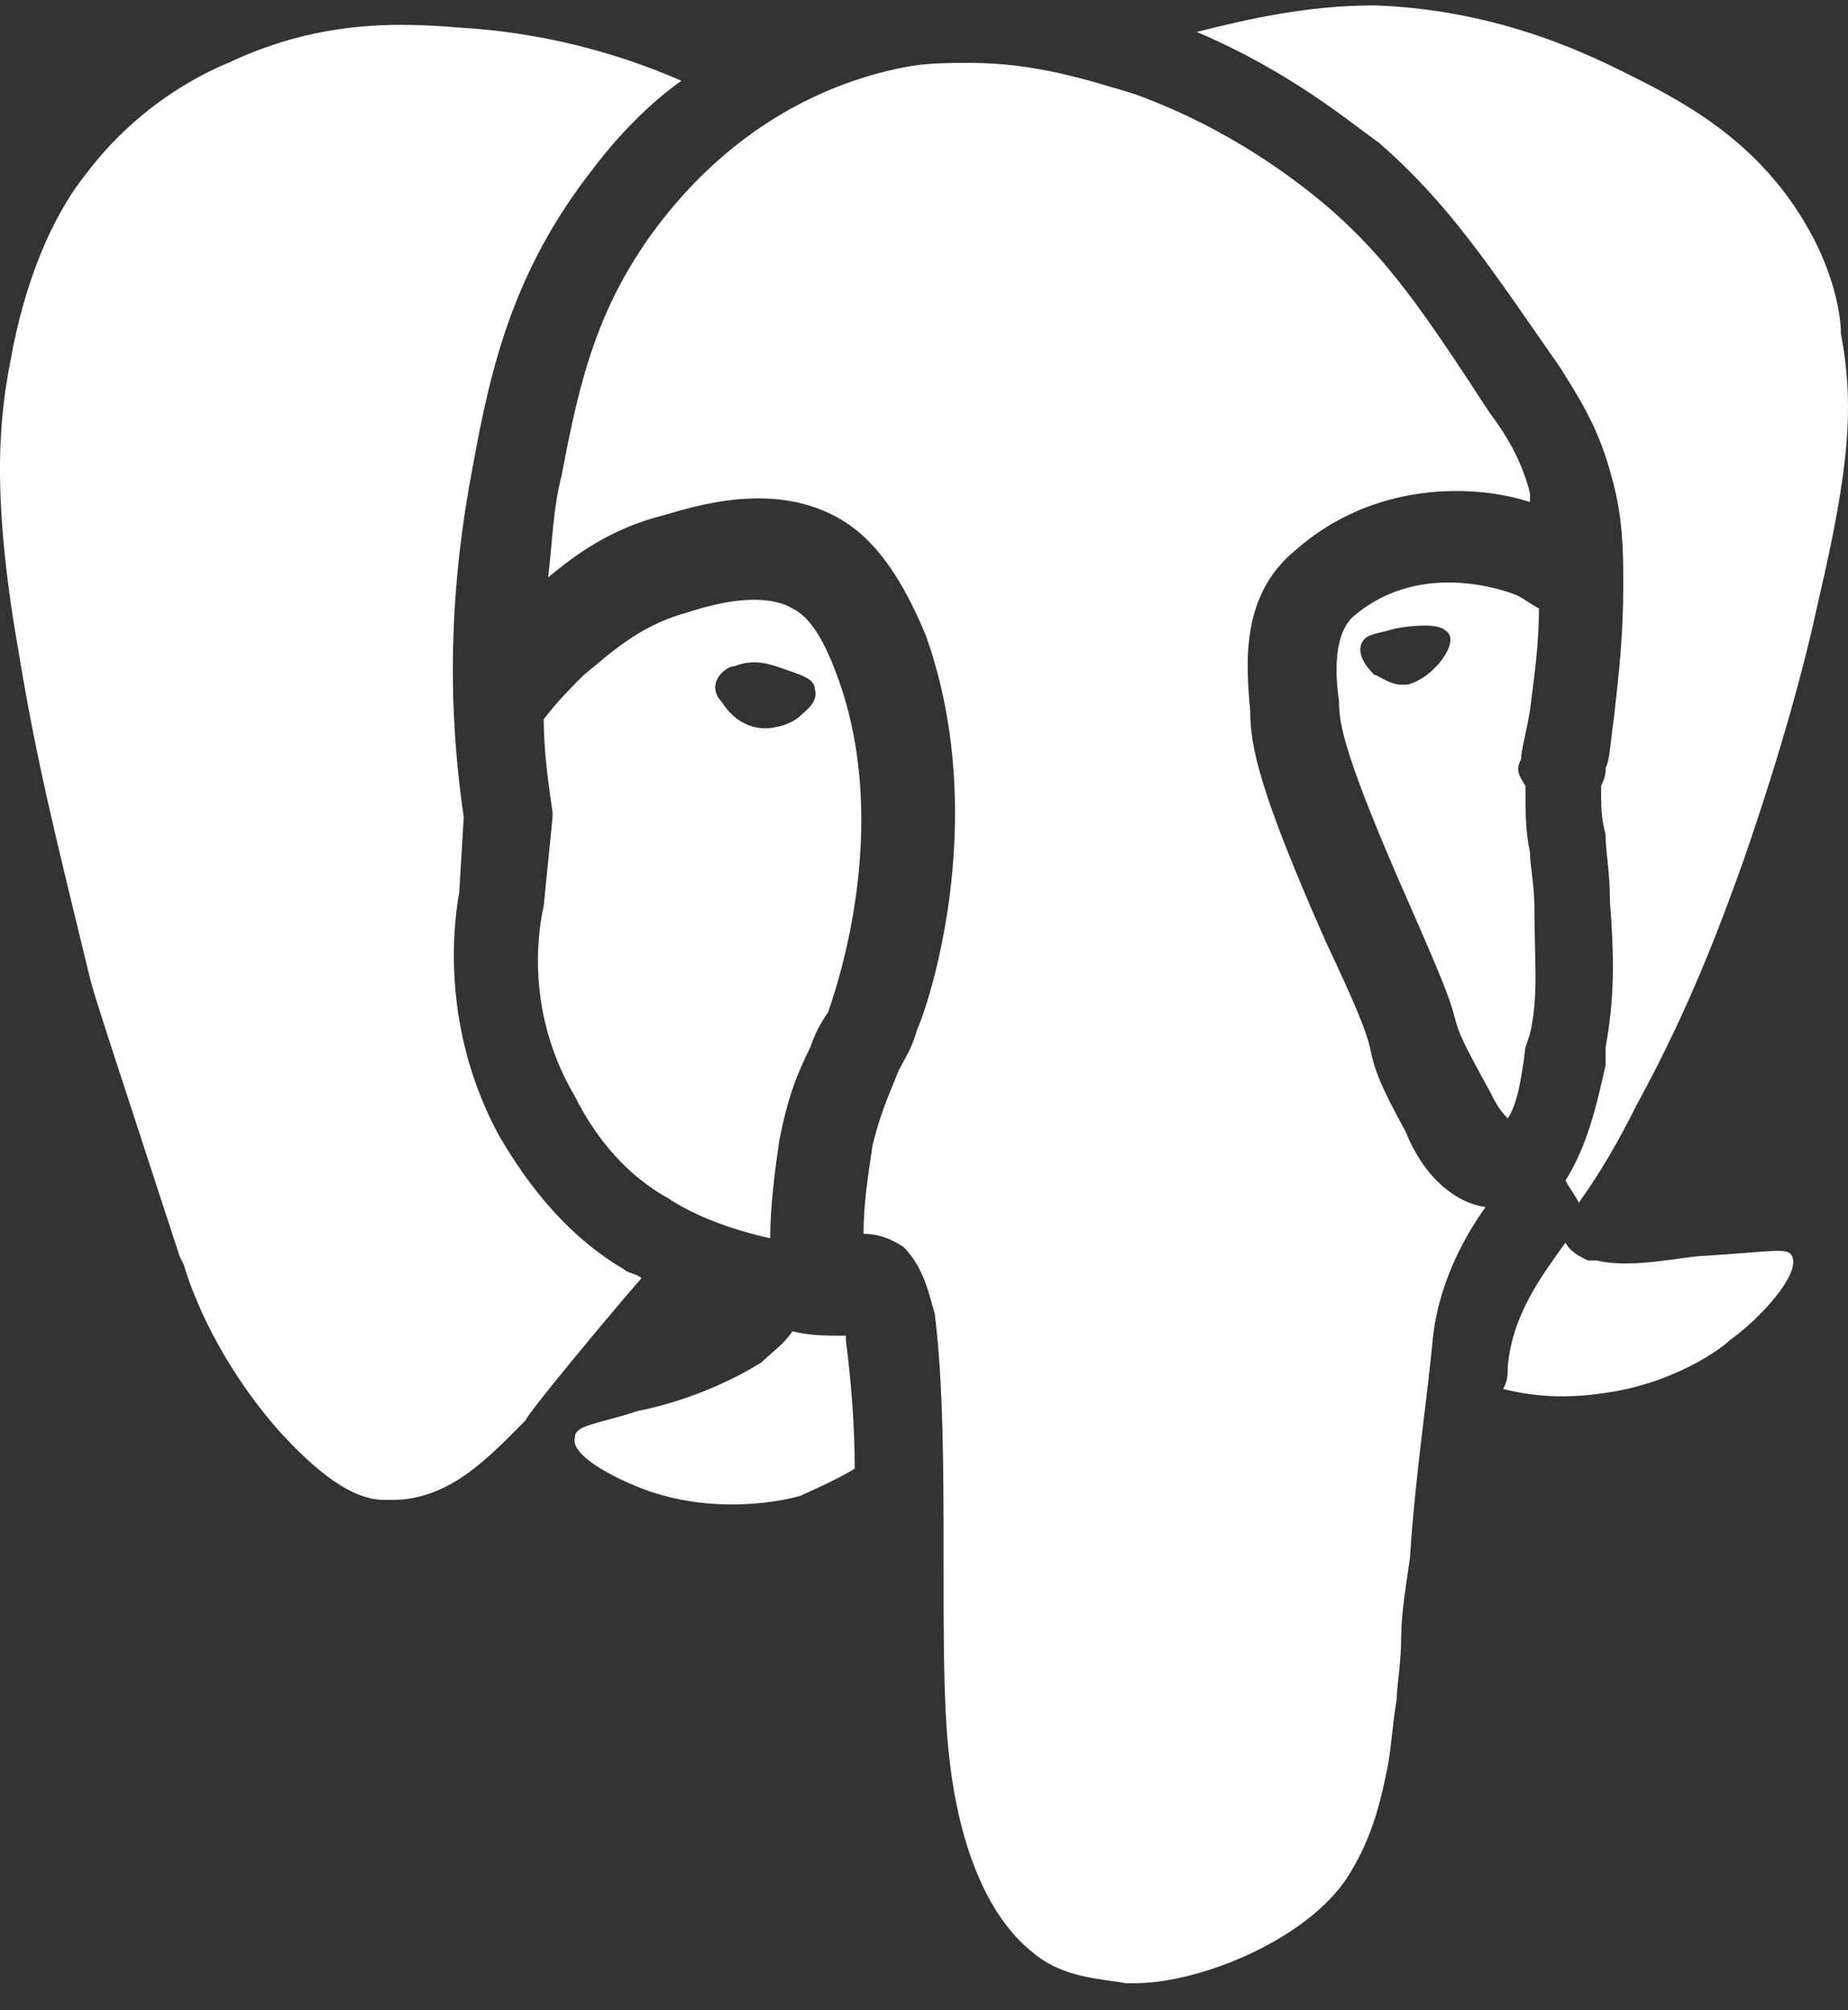 <svg width="57" height="62" viewBox="0 0 57 62" fill="none" xmlns="http://www.w3.org/2000/svg">
<rect x="0" y="0" width="57" height="62" fill="#333333" stroke="none"/>
<path d="M42.394 0.167C40.338 0.167 38.556 0.573 36.913 0.984C39.792 2.213 41.575 3.72 42.533 4.404C44.727 6.316 45.959 8.234 48.153 11.381C48.56 12.065 49.245 13.022 49.657 14.523C50.069 15.891 50.069 16.986 50.069 18.081C50.069 19.588 49.93 20.817 49.791 22.046C49.657 23.008 49.657 23.419 49.523 23.692C49.523 23.83 49.523 23.964 49.384 24.236C49.384 24.92 49.384 25.198 49.523 25.743C49.523 26.288 49.657 26.838 49.657 27.795C49.796 29.574 49.796 30.803 49.523 32.304V32.855C49.245 34.083 48.972 35.318 48.287 36.408C48.426 36.685 48.56 36.819 48.699 37.092C49.384 36.135 49.93 35.179 50.476 34.089C52.125 31.075 53.083 28.479 53.768 26.566C54.999 23.008 55.684 20.406 56.096 18.493C57.054 14.389 57.193 12.477 56.781 10.286C56.781 9.602 56.508 8.368 55.823 7.139C54.314 4.404 51.985 3.175 50.342 2.352C49.245 1.807 46.365 0.3 42.394 0.167ZM12.709 0.77C11.13 0.738 9.203 0.915 7.041 1.94C6.355 2.218 4.3 3.175 2.657 5.36C1.56 6.728 0.741 8.779 0.329 11.104C-0.084 13.155 -0.223 15.624 0.602 20.272C1.147 23.552 1.699 25.743 2.796 30.253C2.935 30.803 3.754 33.266 5.537 38.737L5.67 39.01C5.949 39.966 6.768 42.018 8.55 44.069C9.781 45.437 10.878 46.26 11.842 46.26H12.109C13.892 46.26 15.128 44.892 16.22 43.797C16.22 43.658 18.827 40.516 19.785 39.421C19.646 39.282 19.378 39.282 19.239 39.143C17.596 38.187 16.359 36.685 15.401 35.04C13.758 32.032 13.892 29.024 14.165 27.517L14.304 25.198C13.758 21.501 13.897 17.948 14.582 14.389C15.128 11.381 15.813 8.373 18.276 5.226C19.1 4.131 20.058 3.175 21.016 2.491C18.827 1.534 16.498 0.984 14.165 0.851C13.72 0.813 13.233 0.781 12.709 0.77ZM29.922 1.94C29.237 1.94 28.552 1.94 27.867 2.079C25.127 2.624 22.525 4.131 20.47 6.728C18.415 9.33 17.869 11.787 17.323 14.662C17.044 15.757 17.044 16.714 16.905 17.809C17.73 17.125 18.827 16.302 20.47 15.891C21.428 15.618 23.896 14.801 25.951 16.03C26.636 16.441 27.594 17.264 28.552 19.588C30.608 25.332 28.558 31.214 28.285 31.759C28.145 32.304 27.872 32.716 27.733 32.988C27.46 33.672 27.187 34.222 26.914 35.318C26.775 36.274 26.636 37.097 26.636 38.053C27.048 38.053 27.46 38.187 27.867 38.459C28.552 39.143 28.691 40.105 28.831 40.511C29.104 42.702 29.104 45.437 29.104 48.173C29.104 50.363 29.104 52.415 29.237 53.783C29.516 56.93 30.474 59.115 31.844 60.21C32.802 61.033 34.033 61.028 34.718 61.167H34.997C37.052 61.167 40.338 59.799 41.569 57.886C42.255 56.791 42.533 55.834 42.806 54.467C42.945 53.644 42.94 53.238 43.079 52.415C43.079 52.004 43.218 51.32 43.218 50.502C43.218 49.818 43.352 48.995 43.491 48.034C43.63 45.71 44.037 42.979 44.176 41.473C44.315 39.694 45.134 38.187 45.819 37.23C44.861 37.092 43.903 36.274 43.357 34.906C42.533 33.4 42.394 32.988 42.255 32.304C42.121 31.759 41.848 31.075 40.884 29.024C38.829 24.375 38.561 23.008 38.561 21.912C38.422 20.406 38.283 18.359 39.932 16.991C42.394 14.801 45.546 14.94 47.19 15.485V15.207C46.917 14.117 46.371 13.294 45.959 12.749C43.903 9.602 42.806 7.962 40.884 6.322C40.065 5.638 38.01 3.992 34.997 2.902C33.626 2.491 31.978 1.94 29.922 1.94ZM45.07 17.98C44.075 17.91 42.806 18.081 41.709 19.043C41.163 19.588 41.163 20.683 41.302 21.64C41.302 22.324 41.436 23.28 43.491 27.934C44.449 30.119 44.722 30.803 44.861 31.353C45 31.898 45.134 32.171 45.959 33.672C46.098 33.95 46.231 34.222 46.505 34.495C46.778 34.083 46.917 33.4 47.05 32.304L47.19 31.898C47.463 30.669 47.329 29.708 47.329 28.067C47.329 27.244 47.19 26.7 47.19 26.288C47.05 25.604 47.05 25.059 47.05 24.236C46.778 23.825 46.778 23.692 46.917 23.414C46.917 23.141 47.05 22.735 47.19 21.912C47.329 20.817 47.468 19.861 47.468 18.765C47.19 18.626 47.056 18.493 46.783 18.359C46.783 18.359 46.06 18.049 45.07 17.98ZM23.644 18.52C22.771 18.418 21.771 18.701 21.155 18.904C19.646 19.316 18.693 20.272 18.008 20.817C17.596 21.228 17.183 21.64 16.771 22.185C16.771 23.141 16.905 24.103 17.044 25.059V25.198L16.771 27.934C16.498 29.163 16.359 31.487 17.73 33.811C18.415 35.179 19.378 36.274 20.609 36.958C21.433 37.503 22.525 37.914 23.756 38.192C23.756 37.23 23.896 36.135 24.035 35.179C24.308 33.811 24.581 33.127 24.993 32.304C25.132 31.898 25.266 31.626 25.544 31.214C25.678 30.803 27.594 25.604 25.812 20.817C25.405 19.722 24.993 19.038 24.442 18.765C24.206 18.626 23.928 18.552 23.644 18.52ZM43.748 19.3C44.107 19.278 44.449 19.31 44.588 19.449C45 19.722 44.449 20.406 44.31 20.544C44.176 20.683 43.903 20.956 43.491 21.095C42.945 21.228 42.533 20.817 42.394 20.817C42.255 20.678 41.848 20.272 41.987 19.861C42.121 19.588 42.26 19.588 42.806 19.449C43.009 19.38 43.389 19.316 43.748 19.3ZM23.152 20.432C23.612 20.4 23.997 20.576 24.308 20.678C24.72 20.817 25.127 20.956 25.127 21.228C25.266 21.64 24.859 21.912 24.72 22.046C24.308 22.457 23.623 22.463 23.623 22.463C22.938 22.463 22.525 22.051 22.252 21.64C22.113 21.501 21.979 21.228 22.119 20.956C22.252 20.683 22.525 20.544 22.665 20.544C22.836 20.475 22.996 20.443 23.152 20.432ZM48.287 38.326C47.602 39.282 46.644 40.516 46.505 42.157C46.505 42.429 46.505 42.568 46.365 42.84C47.463 43.113 48.426 43.113 49.384 42.979C51.579 42.702 53.083 41.606 53.356 41.334C54.314 40.65 55.55 39.282 55.272 38.737C55.138 38.465 54.726 38.598 52.531 38.737C51.985 38.737 50.342 39.148 49.245 38.876H48.972C48.699 38.737 48.426 38.598 48.287 38.326ZM24.442 41.061C24.169 41.473 23.762 41.745 23.489 42.018C22.392 42.702 21.016 43.252 19.646 43.524C18.415 43.936 17.73 43.936 17.73 44.347C17.59 44.892 18.961 45.576 19.646 45.849C21.979 46.805 24.308 46.26 24.72 46.121C24.993 45.982 25.678 45.71 26.363 45.298C26.363 43.797 26.229 42.429 26.09 41.334V41.195H25.951C25.539 41.195 24.993 41.2 24.442 41.061Z" fill="#FFF"/>
</svg>
